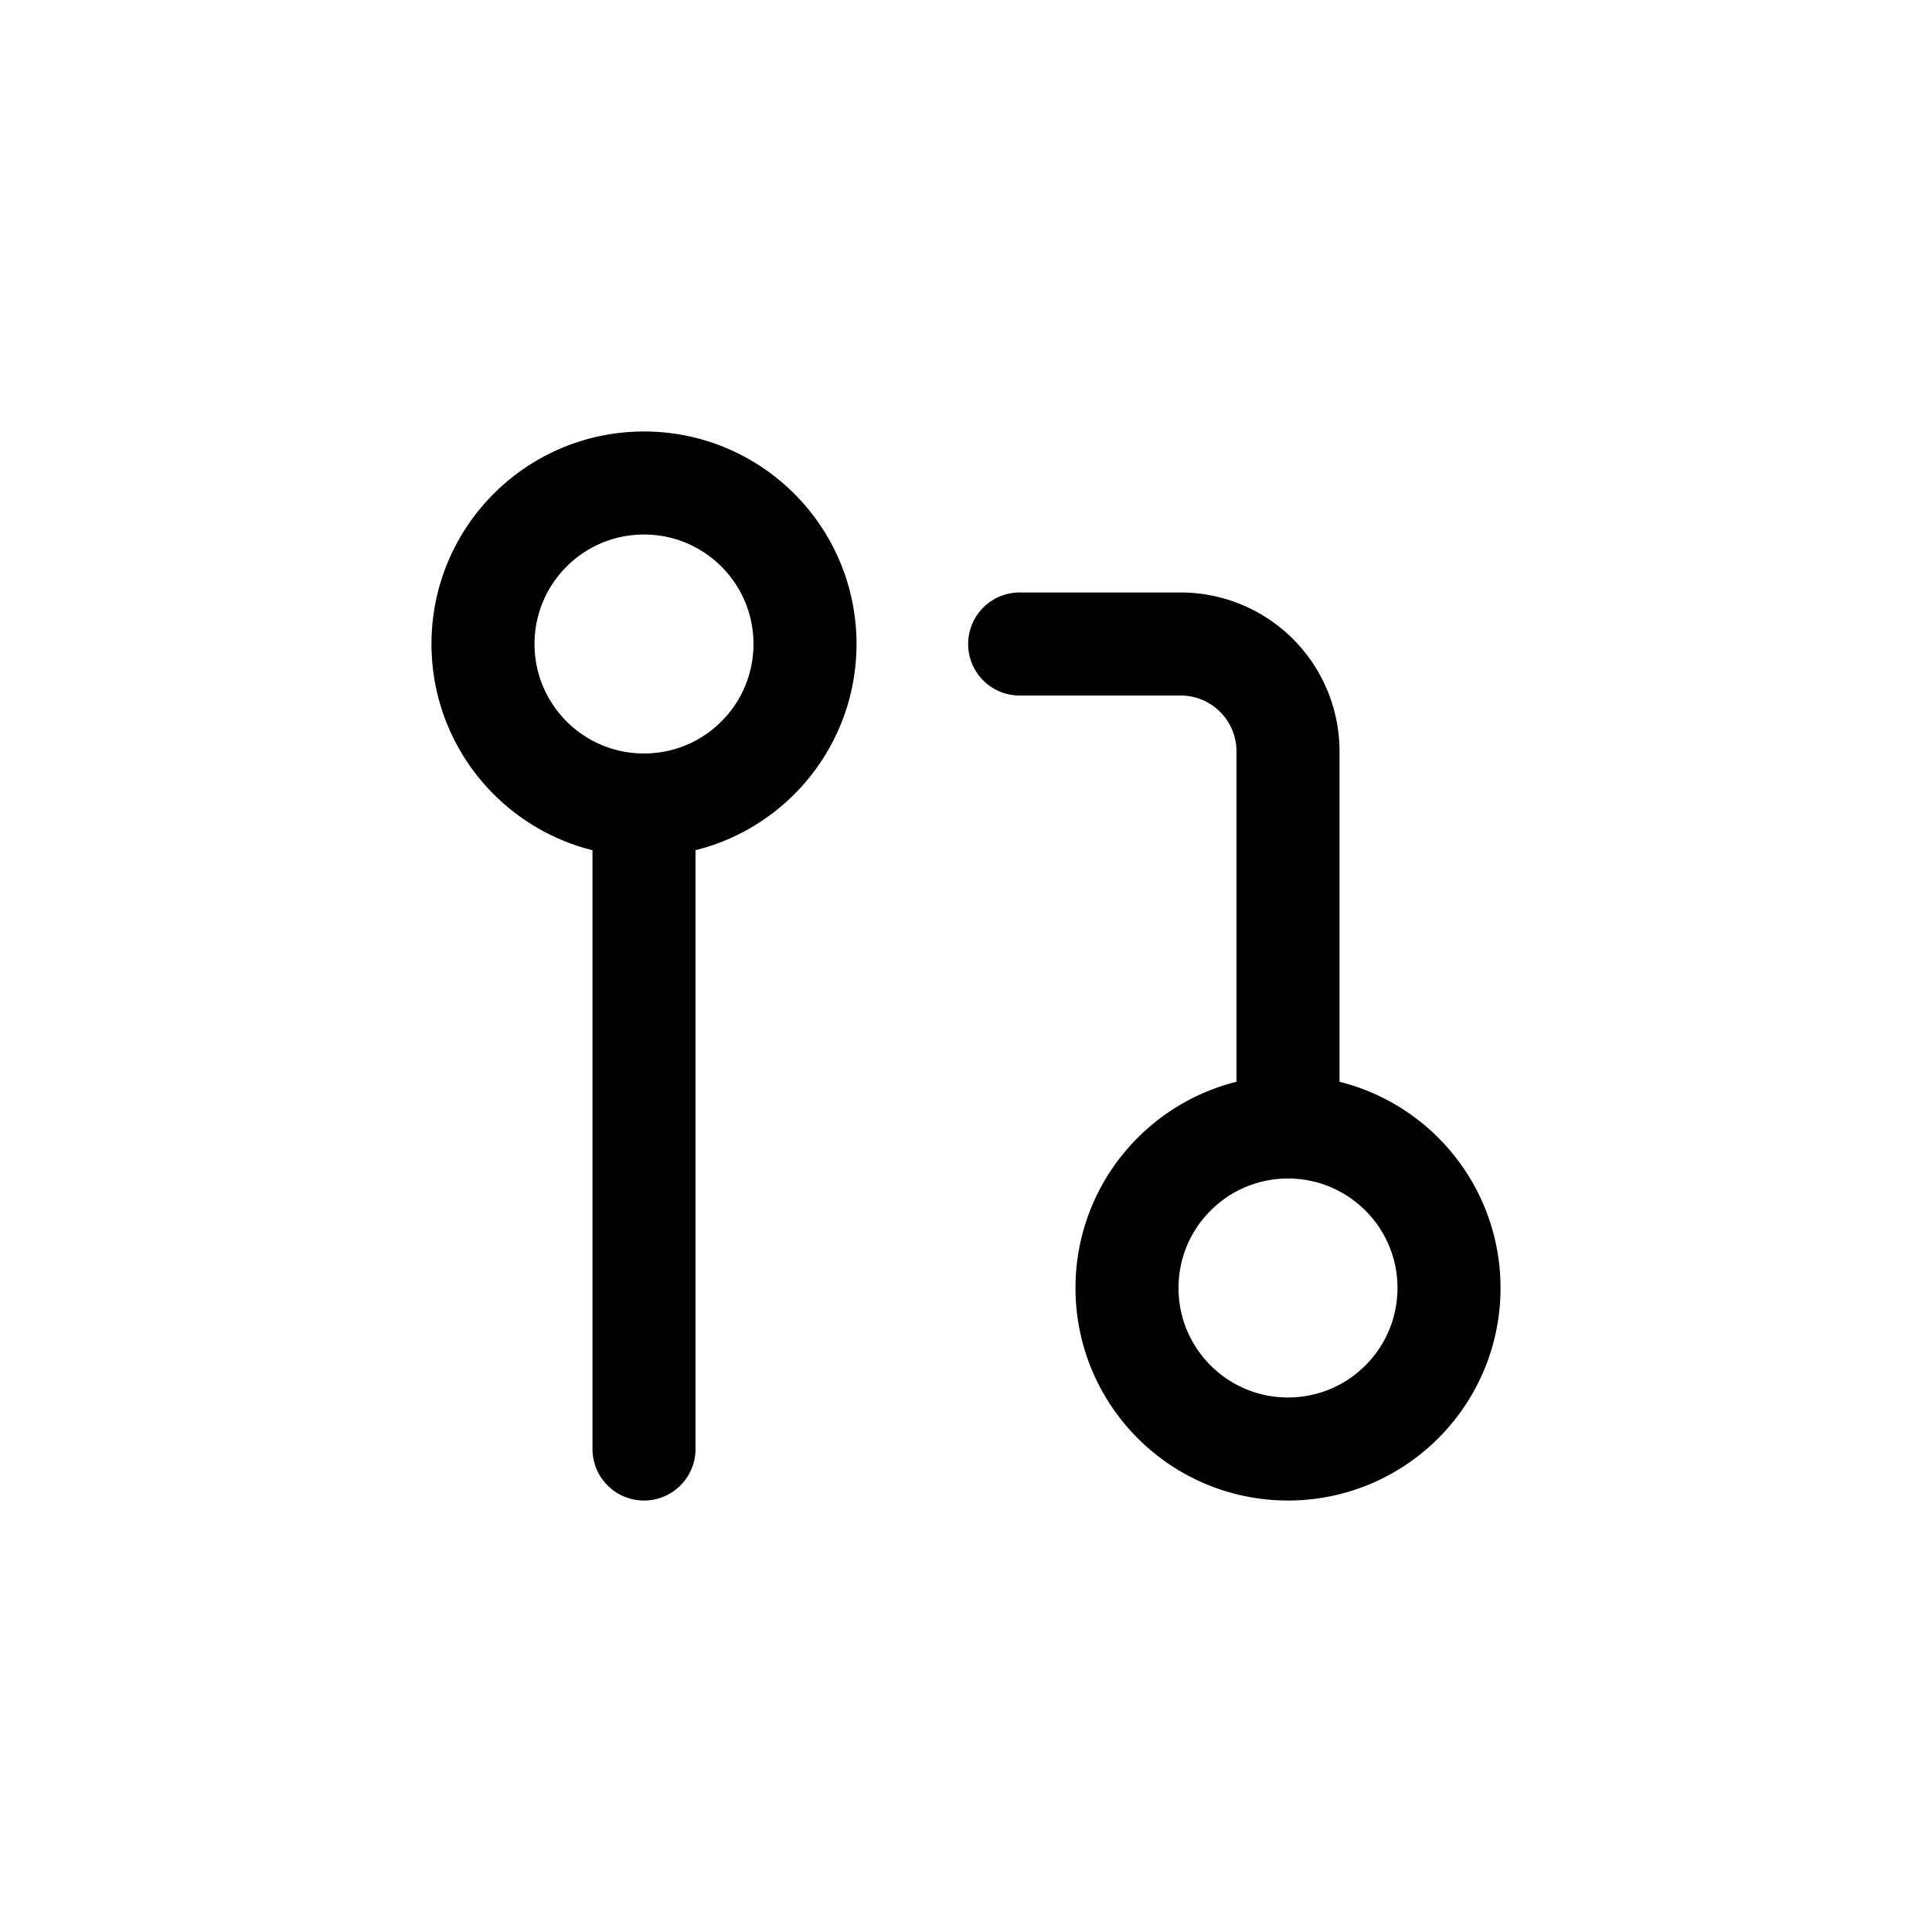 <svg width="300" height="300" fill="none" xmlns="http://www.w3.org/2000/svg">
    <path d="M200 225c13.807 0 25-11.193 25-25s-11.193-25-25-25-25 11.193-25 25 11.193 25 25 25zM100 125c13.807 0 25-11.193 25-25s-11.193-25-25-25-25 11.193-25 25 11.193 25 25 25zM158.333 100h25A16.668 16.668 0 01200 116.667V175M100 125v100"
          stroke="#000" stroke-width="16" stroke-linecap="round" stroke-linejoin="round"/>
</svg>
